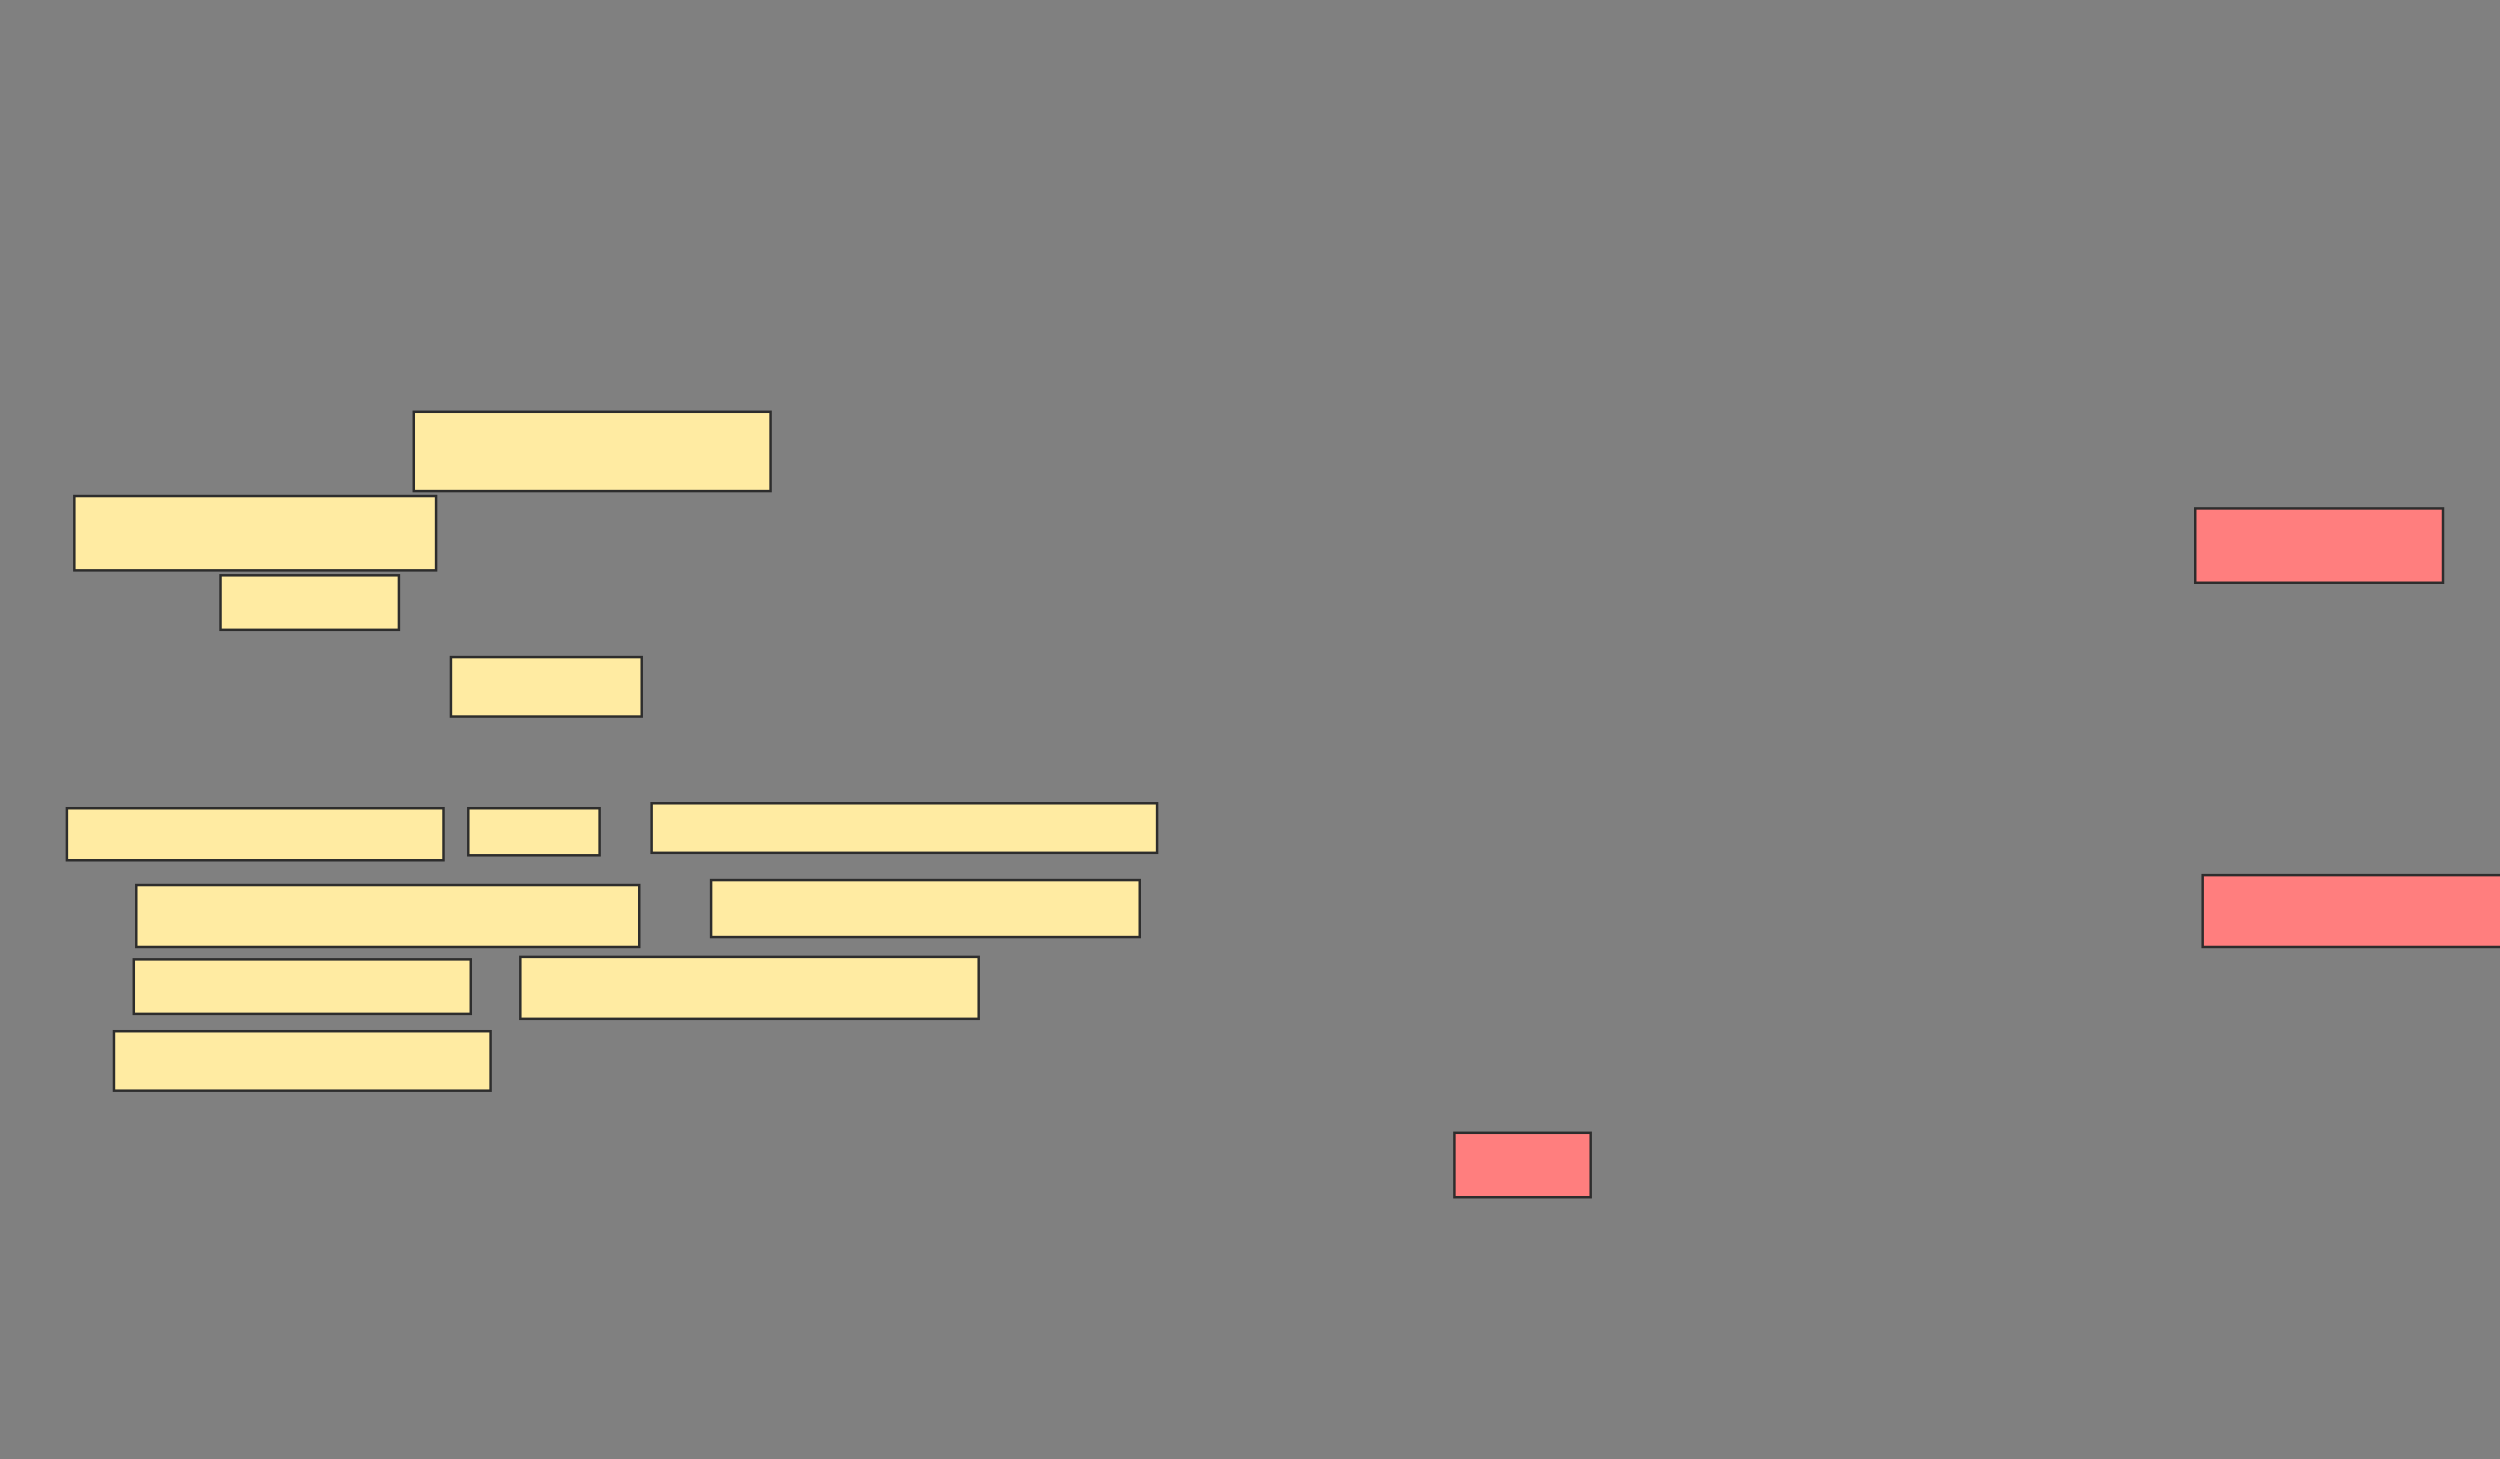 <svg xmlns="http://www.w3.org/2000/svg" width="1009" height="589">
 <rect width="100%" height="100%" fill="#808080" stroke="none"/>
 <!-- Created with Image Occlusion Enhanced -->
 <g>
  <title>Labels</title>
 </g>
 <g>
  <title>Masks</title>
  <g id="268626d0234a4abb8abff7f22567a8a4-ao-1">
   <rect height="32" width="144" y="166.2" x="167" stroke="#2D2D2D" fill="#FFEBA2"/>
   <rect height="30" width="146" y="200.2" x="30" stroke="#2D2D2D" fill="#FFEBA2"/>
   <rect height="22" width="72" y="232.2" x="89" stroke="#2D2D2D" fill="#FFEBA2"/>
   <rect height="24" width="77" y="265.2" x="182" stroke="#2D2D2D" fill="#FFEBA2"/>
  </g>
  <g id="268626d0234a4abb8abff7f22567a8a4-ao-2">
   <rect height="21" width="152" y="326.2" x="27" stroke="#2D2D2D" fill="#FFEBA2"/>
   <rect height="19" width="53" y="326.2" x="189" stroke="#2D2D2D" fill="#FFEBA2"/>
   <rect height="20" width="204" y="324.2" x="263" stroke="#2D2D2D" fill="#FFEBA2"/>
   <rect height="25" width="203" y="357.2" x="55" stroke="#2D2D2D" fill="#FFEBA2"/>
   <rect height="23" width="173" y="355.2" x="287" stroke="#2D2D2D" fill="#FFEBA2"/>
   <rect height="22" width="136" y="387.2" x="54" stroke="#2D2D2D" fill="#FFEBA2"/>
   <rect height="25" width="185" y="386.2" x="210" stroke="#2D2D2D" fill="#FFEBA2"/>
   <rect height="24" width="152" y="416.2" x="46" stroke="#2D2D2D" fill="#FFEBA2"/>
  </g>
  <g id="268626d0234a4abb8abff7f22567a8a4-ao-3" class="qshape">
   <rect height="30" width="100" y="205.2" x="886" stroke="#2D2D2D" fill="#FF7E7E" class="qshape"/>
   <rect height="29" width="121" y="353.2" x="889" stroke="#2D2D2D" fill="#FF7E7E" class="qshape"/>
   <rect height="26" width="55" y="457.2" x="587" stroke="#2D2D2D" fill="#FF7E7E" class="qshape"/>
  </g>
 </g>
</svg>
